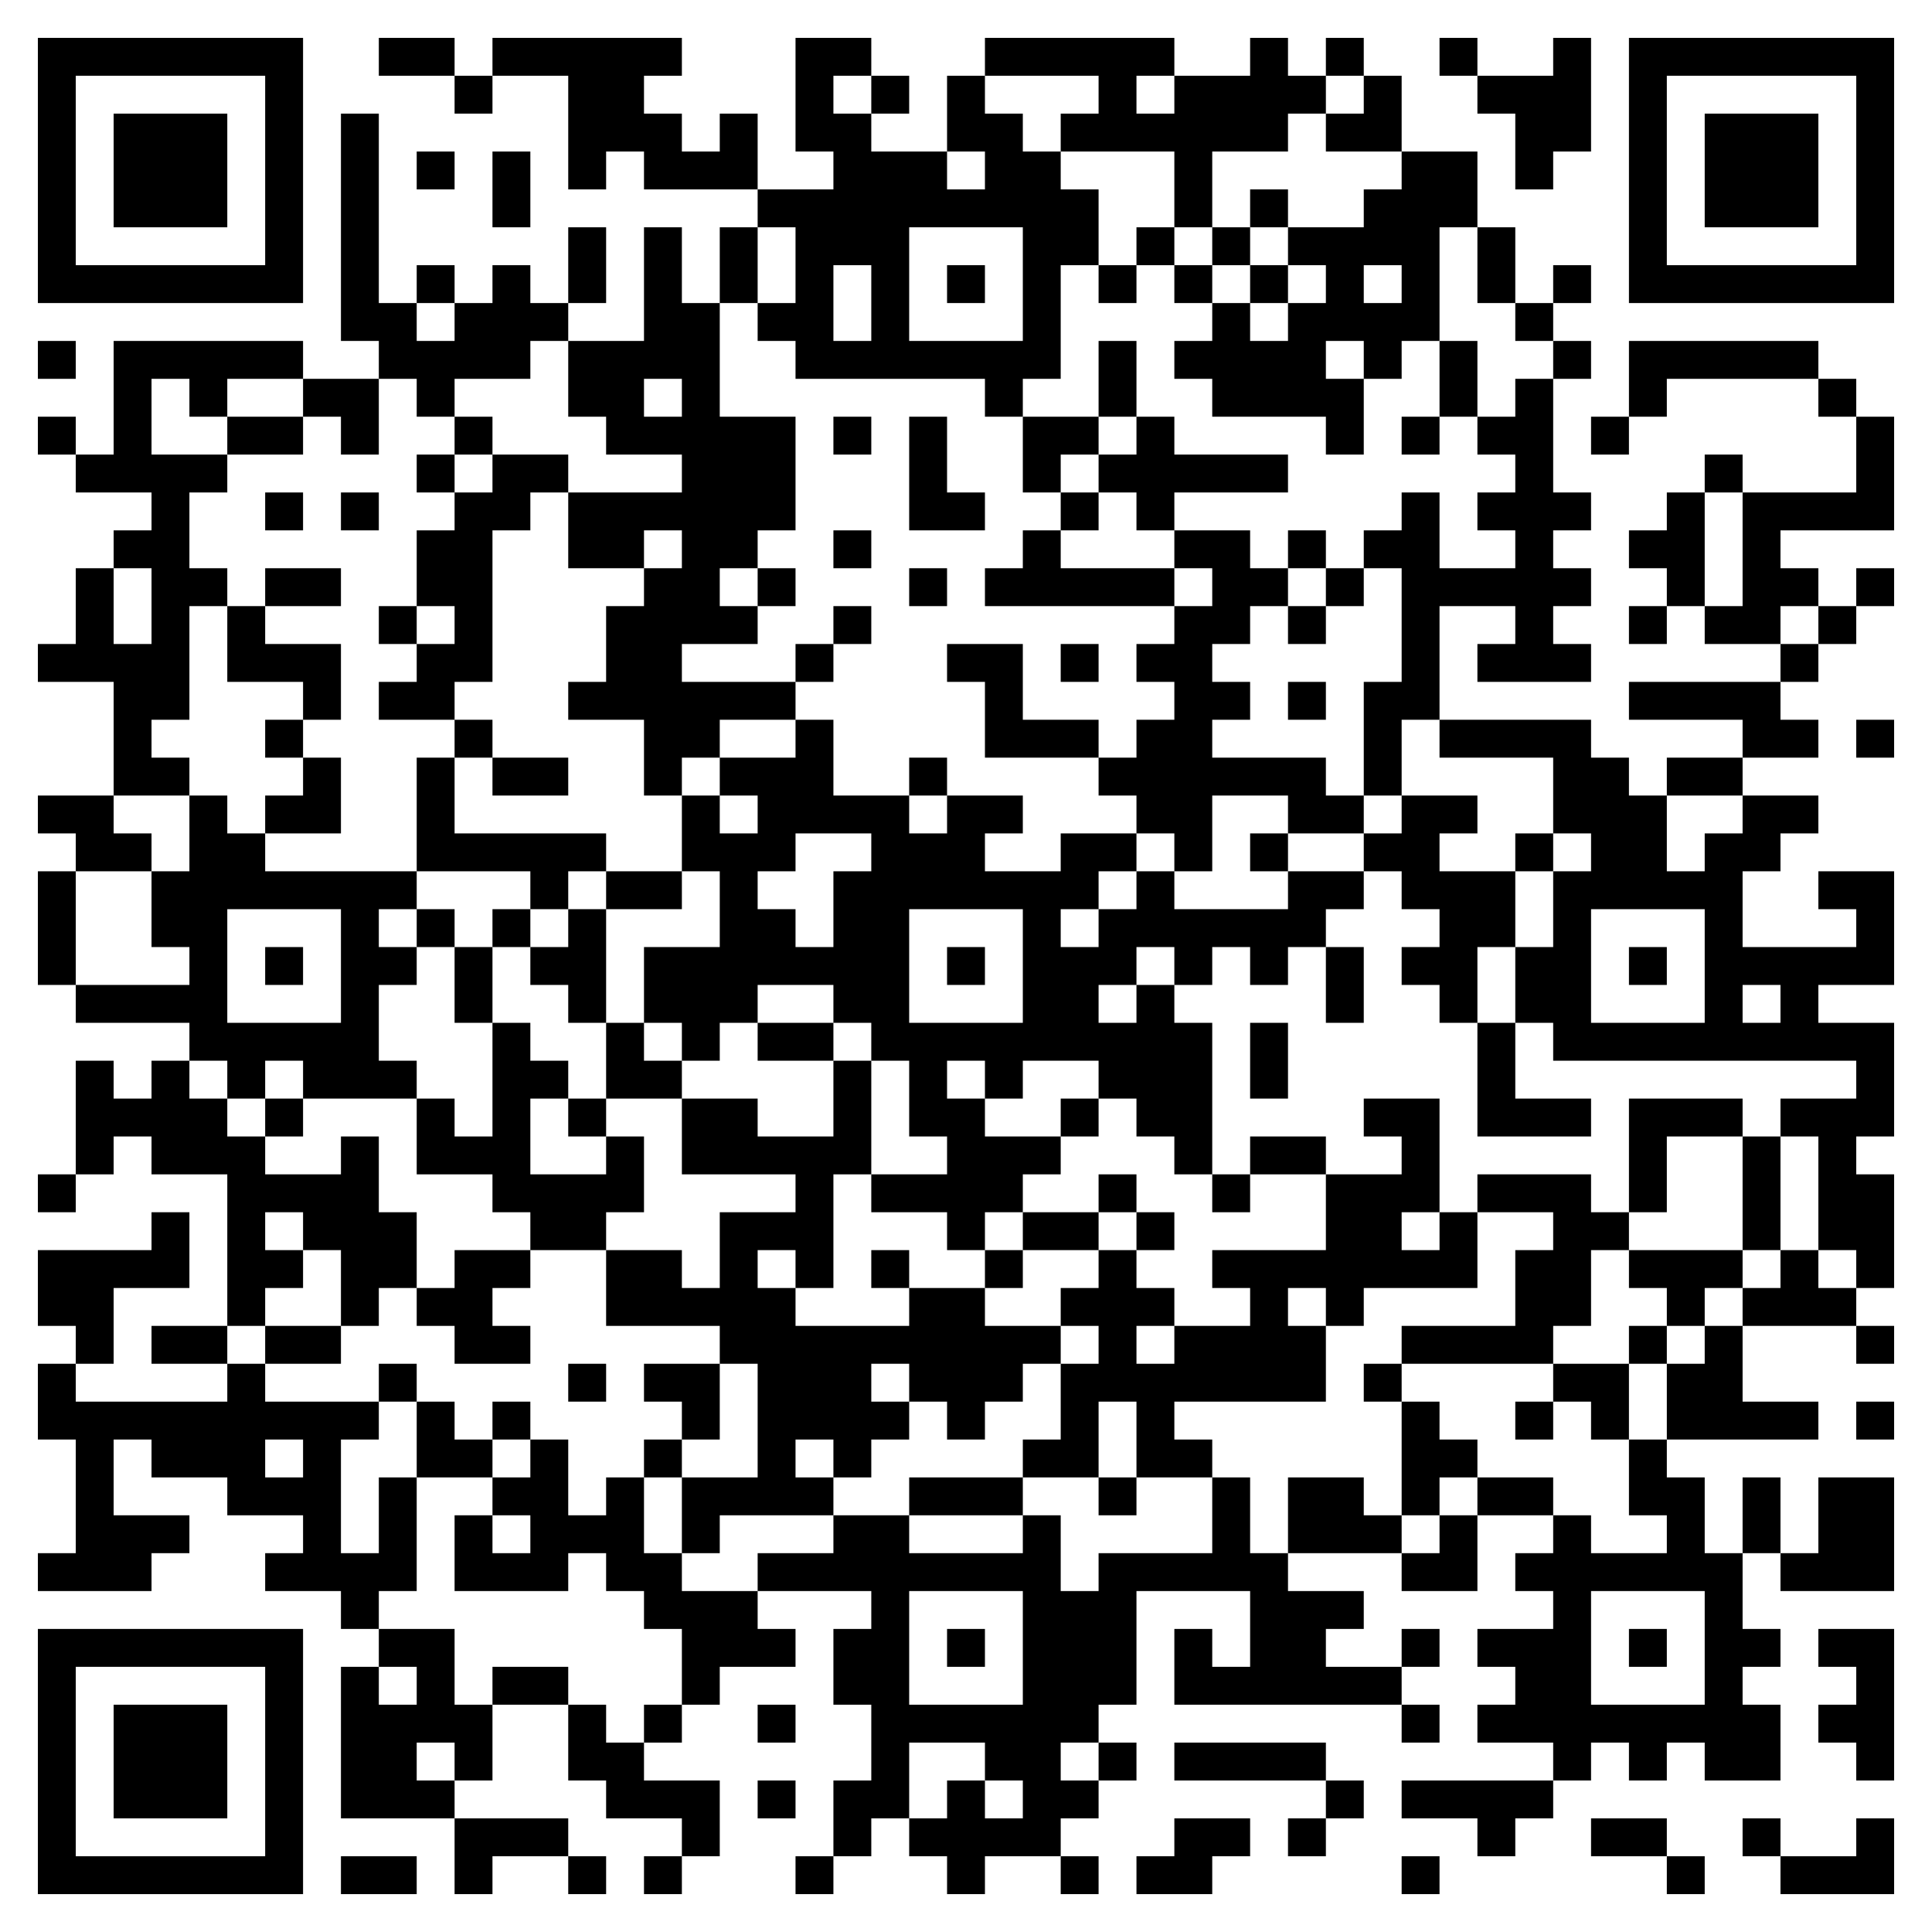 <svg xmlns="http://www.w3.org/2000/svg" viewBox="0 0 51 51"><path d="M1 1h7v7h-7zM10 1h2v1h-2zM13 1h5v1h-1v1h1v1h1v-1h1v2h-3v-1h-1v1h-1v-3h-2zM21 1h2v1h-1v1h1v1h2v1h1v-1h-1v-2h1v1h1v1h1v1h1v2h-1v3h-1v1h-1v-1h-5v-1h-1v-1h1v-2h-1v-1h2v-1h-1zM26 1h5v1h-1v1h1v-1h2v-1h1v1h1v1h-1v1h-2v2h-1v-2h-3v-1h1v-1h-3zM35 1h1v1h-1zM38 1h1v1h-1zM41 1h1v3h-1v1h-1v-2h-1v-1h2zM43 1h7v7h-7zM2 2v5h5v-5zM12 2h1v1h-1zM23 2h1v1h-1zM36 2h1v2h-2v-1h1zM44 2v5h5v-5zM3 3h3v3h-3zM9 3h1v5h1v1h1v-1h1v-1h1v1h1v1h-1v1h-2v1h-1v-1h-1v-1h-1zM45 3h3v3h-3zM11 4h1v1h-1zM13 4h1v2h-1zM37 4h2v2h-1v3h-1v1h-1v-1h-1v1h1v2h-1v-1h-3v-1h-1v-1h1v-1h1v1h1v-1h1v-1h-1v-1h2v-1h1zM33 5h1v1h-1zM15 6h1v2h-1zM17 6h1v2h1v3h2v3h-1v1h-1v1h1v1h-2v1h3v1h-2v1h-1v1h-1v-2h-2v-1h1v-2h1v-1h1v-1h-1v1h-2v-2h3v-1h-2v-1h-1v-2h2zM19 6h1v2h-1zM24 6v3h3v-3zM30 6h1v1h-1zM32 6h1v1h-1zM39 6h1v2h-1zM11 7h1v1h-1zM22 7v2h1v-2zM25 7h1v1h-1zM29 7h1v1h-1zM31 7h1v1h-1zM33 7h1v1h-1zM36 7v1h1v-1zM41 7h1v1h-1zM40 8h1v1h-1zM1 9h1v1h-1zM3 9h5v1h-2v1h-1v-1h-1v2h2v1h-1v2h1v1h-1v3h-1v1h1v1h-2v-3h-2v-1h1v-2h1v2h1v-2h-1v-1h1v-1h-2v-1h1zM29 9h1v2h-1zM38 9h1v2h-1zM41 9h1v1h-1zM43 9h5v1h-4v1h-1zM8 10h2v2h-1v-1h-1zM17 10v1h1v-1zM40 10h1v3h1v1h-1v1h1v1h-1v1h1v1h-3v-1h1v-1h-2v3h-1v2h-1v-3h1v-3h-1v-1h1v-1h1v2h2v-1h-1v-1h1v-1h-1v-1h1zM48 10h1v1h-1zM1 11h1v1h-1zM6 11h2v1h-2zM12 11h1v1h-1zM22 11h1v1h-1zM24 11h1v2h1v1h-2zM27 11h2v1h-1v1h-1zM30 11h1v1h3v1h-3v1h-1v-1h-1v-1h1zM37 11h1v1h-1zM42 11h1v1h-1zM49 11h1v3h-3v1h1v1h-1v1h-2v-1h1v-3h3zM11 12h1v1h-1zM13 12h2v1h-1v1h-1v4h-1v1h-2v-1h1v-1h1v-1h-1v-2h1v-1h1zM45 12h1v1h-1zM7 13h1v1h-1zM9 13h1v1h-1zM28 13h1v1h-1zM44 13h1v3h-1v-1h-1v-1h1zM22 14h1v1h-1zM27 14h1v1h3v1h-5v-1h1zM31 14h2v1h1v1h-1v1h-1v1h1v1h-1v1h3v1h1v1h-2v-1h-2v2h-1v-1h-1v-1h-1v-1h1v-1h1v-1h-1v-1h1v-1h1v-1h-1zM34 14h1v1h-1zM7 15h2v1h-2zM20 15h1v1h-1zM24 15h1v1h-1zM35 15h1v1h-1zM49 15h1v1h-1zM6 16h1v1h2v2h-1v-1h-2zM10 16h1v1h-1zM22 16h1v1h-1zM34 16h1v1h-1zM43 16h1v1h-1zM48 16h1v1h-1zM21 17h1v1h-1zM25 17h2v2h2v1h-3v-2h-1zM28 17h1v1h-1zM47 17h1v1h-1zM34 18h1v1h-1zM43 18h4v1h1v1h-2v-1h-3zM7 19h1v1h-1zM12 19h1v1h-1zM21 19h1v2h2v1h1v-1h2v1h-1v1h2v-1h2v1h-1v1h-1v1h1v-1h1v-1h1v1h3v-1h2v1h-1v1h-1v1h-1v-1h-1v1h-1v-1h-1v1h-1v1h1v-1h1v1h1v4h-1v-1h-1v-1h-1v-1h-2v1h-1v-1h-1v1h1v1h2v1h-1v1h-1v1h-1v-1h-2v-1h2v-1h-1v-2h-1v-1h-1v-1h-2v1h-1v1h-1v-1h-1v-2h2v-2h-1v-2h1v1h1v-1h-1v-1h2zM38 19h4v1h1v1h1v2h1v-1h1v-1h2v1h-1v1h-1v2h3v-1h-1v-1h2v3h-2v1h2v3h-1v1h1v3h-1v-1h-1v-3h-1v-1h2v-1h-8v-1h-1v-2h1v-2h1v-1h-1v-2h-3zM49 19h1v1h-1zM8 20h1v2h-2v-1h1zM11 20h1v2h4v1h-1v1h-1v-1h-3zM13 20h2v1h-2zM24 20h1v1h-1zM44 20h2v1h-2zM1 21h2v1h1v1h-2v-1h-1zM5 21h1v1h1v1h4v1h-1v1h1v1h-1v2h1v1h-3v-1h-1v1h-1v-1h-1v-1h-3v-1h3v-1h-1v-2h1zM37 21h2v1h-1v1h2v2h-1v2h-1v-1h-1v-1h1v-1h-1v-1h-1v-1h1zM21 22v1h-1v1h1v1h1v-2h1v-1zM33 22h1v1h-1zM40 22h1v1h-1zM1 23h1v3h-1zM16 23h2v1h-2zM6 24v3h3v-3zM11 24h1v1h-1zM13 24h1v1h-1zM15 24h1v3h-1v-1h-1v-1h1zM24 24v3h3v-3zM42 24v3h3v-3zM7 25h1v1h-1zM12 25h1v2h-1zM25 25h1v1h-1zM35 25h1v2h-1zM43 25h1v1h-1zM46 26v1h1v-1zM13 27h1v1h1v1h-1v2h2v-1h1v2h-1v1h-2v-1h-1v-1h-2v-2h1v1h1zM16 27h1v1h1v1h-2zM20 27h2v1h-2zM33 27h1v2h-1zM39 27h1v2h2v1h-3zM2 28h1v1h1v-1h1v1h1v1h1v1h2v-1h1v2h1v2h-1v1h-1v-2h-1v-1h-1v1h1v1h-1v1h-1v-4h-2v-1h-1v1h-1zM22 28h1v3h-1v3h-1v-1h-1v1h1v1h3v-1h2v1h2v1h-1v1h-1v1h-1v-1h-1v-1h-1v1h1v1h-1v1h-1v-1h-1v1h1v1h-3v1h-1v-2h2v-3h-1v-1h-3v-2h2v1h1v-2h2v-1h-3v-2h2v1h2zM7 29h1v1h-1zM15 29h1v1h-1zM28 29h1v1h-1zM36 29h2v3h-1v1h1v-1h1v2h-3v1h-1v-1h-1v1h1v2h-4v1h1v1h-2v-2h-1v2h-2v-1h1v-2h1v-1h-1v-1h1v-1h1v1h1v1h-1v1h1v-1h2v-1h-1v-1h3v-2h2v-1h-1zM43 29h3v1h-2v2h-1zM33 30h2v1h-2zM46 30h1v3h-1zM1 31h1v1h-1zM29 31h1v1h-1zM32 31h1v1h-1zM39 31h3v1h1v1h-1v2h-1v1h-4v-1h3v-2h1v-1h-2zM4 32h1v2h-2v2h-1v-1h-1v-2h3zM27 32h2v1h-2zM30 32h1v1h-1zM12 33h2v1h-1v1h1v1h-2v-1h-1v-1h1zM23 33h1v1h-1zM26 33h1v1h-1zM43 33h3v1h-1v1h-1v-1h-1zM47 33h1v1h1v1h-3v-1h1zM4 35h2v1h-2zM7 35h2v1h-2zM43 35h1v1h-1zM45 35h1v2h2v1h-4v-2h1zM49 35h1v1h-1zM1 36h1v1h4v-1h1v1h3v1h-1v3h1v-2h1v3h-1v1h-1v-1h-2v-1h1v-1h-2v-1h-2v-1h-1v2h2v1h-1v1h-3v-1h1v-3h-1zM10 36h1v1h-1zM15 36h1v1h-1zM17 36h2v2h-1v-1h-1zM36 36h1v1h-1zM41 36h2v2h-1v-1h-1zM11 37h1v1h1v1h-2zM13 37h1v1h-1zM37 37h1v1h1v1h-1v1h-1zM40 37h1v1h-1zM49 37h1v1h-1zM7 38v1h1v-1zM14 38h1v2h1v-1h1v2h1v1h2v1h1v1h-2v1h-1v-2h-1v-1h-1v-1h-1v1h-3v-2h1v1h1v-1h-1v-1h1zM17 38h1v1h-1zM43 38h1v1h1v2h1v2h1v1h-1v1h1v2h-2v-1h-1v1h-1v-1h-1v1h-1v-1h-2v-1h1v-1h-1v-1h2v-1h-1v-1h1v-1h1v1h2v-1h-1zM24 39h3v1h-3zM29 39h1v1h-1zM32 39h1v2h1v1h2v1h-1v1h2v1h-6v-2h1v1h1v-2h-3v3h-1v1h-1v1h1v1h-1v1h-2v1h-1v-1h-1v-1h1v-1h1v1h1v-1h-1v-1h-2v2h-1v1h-1v-2h1v-2h-1v-2h1v-1h-3v-1h2v-1h2v1h3v-1h1v2h1v-1h3zM34 39h2v1h1v1h-3zM39 39h2v1h-2zM46 39h1v2h-1zM48 39h2v3h-3v-1h1zM38 40h1v2h-2v-1h1zM24 42v3h3v-3zM42 42v3h3v-3zM1 43h7v7h-7zM10 43h2v2h1v2h-1v-1h-1v1h1v1h-3v-4h1v1h1v-1h-1zM25 43h1v1h-1zM37 43h1v1h-1zM43 43h1v1h-1zM48 43h2v4h-1v-1h-1v-1h1v-1h-1zM2 44v5h5v-5zM13 44h2v1h-2zM3 45h3v3h-3zM15 45h1v1h1v1h2v2h-1v-1h-2v-1h-1zM17 45h1v1h-1zM20 45h1v1h-1zM37 45h1v1h-1zM29 46h1v1h-1zM31 46h4v1h-4zM20 47h1v1h-1zM35 47h1v1h-1zM37 47h4v1h-1v1h-1v-1h-2zM12 48h3v1h-2v1h-1zM31 48h2v1h-1v1h-2v-1h1zM34 48h1v1h-1zM42 48h2v1h-2zM46 48h1v1h-1zM49 48h1v2h-3v-1h2zM9 49h2v1h-2zM15 49h1v1h-1zM17 49h1v1h-1zM21 49h1v1h-1zM28 49h1v1h-1zM37 49h1v1h-1zM44 49h1v1h-1z"/></svg>